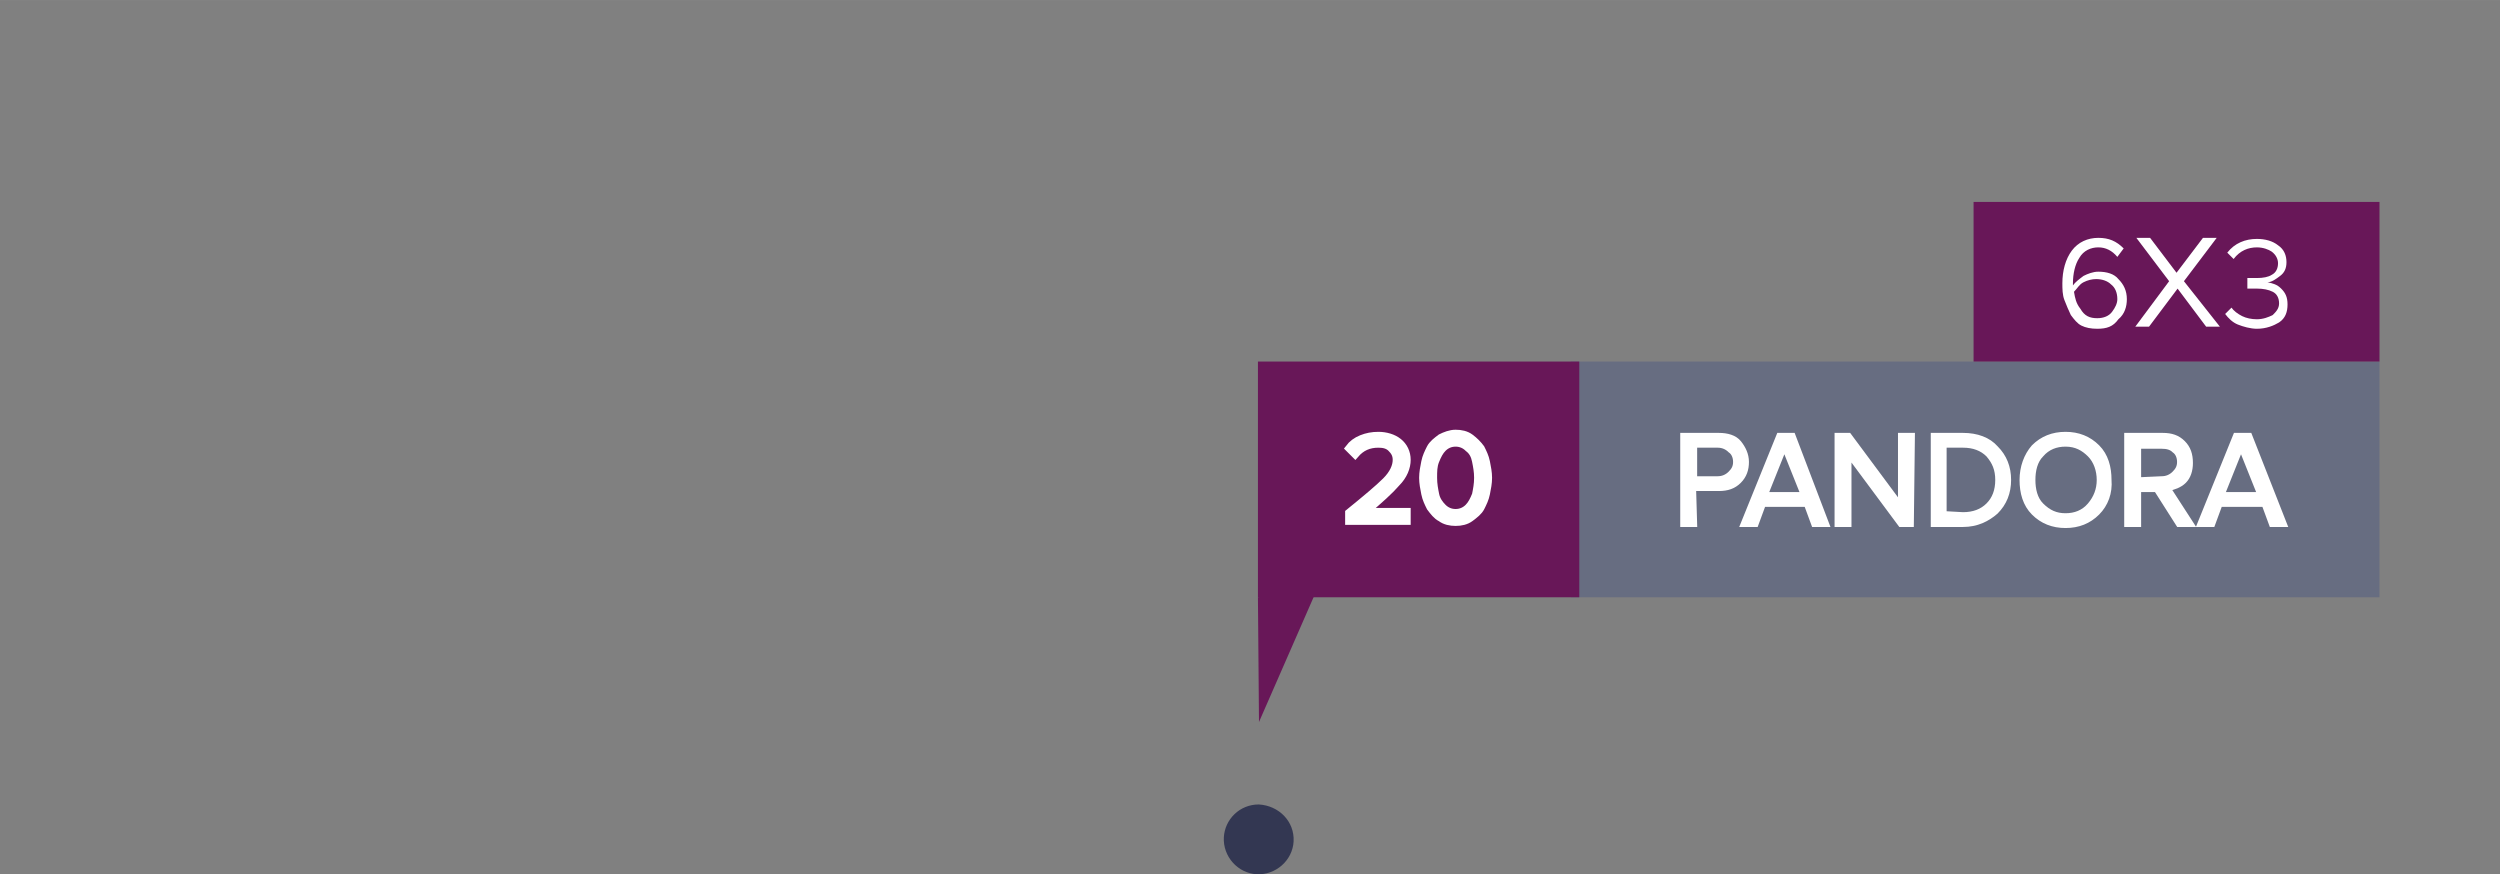 <?xml version="1.0" encoding="utf-8"?>
<!-- Generator: Adobe Illustrator 25.2.3, SVG Export Plug-In . SVG Version: 6.00 Build 0)  -->
<svg version="1.1" id="Layer_1" xmlns="http://www.w3.org/2000/svg" width="236.467" height="82.692" xmlns:xlink="http://www.w3.org/1999/xlink" x="0px" y="0px"
	 viewBox="0 0 236.5 82.7" style="enable-background:new 0 0 236.5 82.7;" xml:space="preserve">
<rect x="0" y="0" width="236.5" height="82.7" fill="#808080" stroke="none"/>
<style type="text/css">
	.st0{fill:#676D81;}
	.st1{fill:#681758;}
	.st2{fill:#FFFFFF;stroke:#FFFFFF;stroke-width:0.5;stroke-miterlimit:9.996;}
	.st3{fill:#FFFFFF;}
	.st4{opacity:0.92;fill:#2D314E;enable-background:new    ;}
	.st5{fill:none;}
	.st6{fill:#FFFFFF;stroke:#FFFFFF;stroke-width:0.7;stroke-miterlimit:10.005;}
</style>
<g>
	<g id="Layer_2_1_">
		<g id="Layer_1-2">
			<g>
				<rect x="148.6" y="34.2" class="st0" width="76.5" height="22.3"/>
			</g>
			<rect x="119" y="34.2" class="st1" width="30.4" height="22.3"/>
			<g>
				<rect x="186.7" y="19.1" class="st1" width="38.4" height="15.1"/>
			</g>
		</g>
	</g>
</g>
<g>
	<path class="st2" d="M160.3,49.6h-1.1v-8.4h3.4c0.8,0,1.5,0.2,1.9,0.7c0.4,0.5,0.7,1.1,0.7,1.8c0,0.7-0.2,1.3-0.7,1.8
		c-0.5,0.5-1.1,0.7-1.9,0.7h-2.4L160.3,49.6L160.3,49.6z M162.5,45.3c0.5,0,0.9-0.2,1.2-0.5s0.5-0.6,0.5-1.1c0-0.5-0.2-0.9-0.5-1.1
		c-0.3-0.3-0.7-0.5-1.2-0.5h-2.2v3.2L162.5,45.3L162.5,45.3z"/>
	<path class="st2" d="M172.8,49.6h-1.2l-0.7-1.9h-4.1l-0.7,1.9h-1.2l3.4-8.4h1.3L172.8,49.6z M170.6,46.8l-1.8-4.5l-1.8,4.5H170.6z"
		/>
	<path class="st2" d="M180.8,49.6h-1l-4.9-6.6v6.6h-1.1v-8.4h1.1l4.9,6.6v-6.6h1.1L180.8,49.6L180.8,49.6z"/>
	<path class="st2" d="M185.7,49.6h-2.8v-8.4h2.8c1.3,0,2.4,0.4,3.1,1.2c0.8,0.8,1.2,1.8,1.2,3s-0.4,2.2-1.2,3
		C188,49.1,187,49.6,185.7,49.6z M185.7,48.7c1,0,1.8-0.3,2.4-0.9c0.6-0.6,0.9-1.4,0.9-2.4c0-1-0.3-1.7-0.9-2.4
		c-0.6-0.6-1.4-0.9-2.4-0.9h-1.8v6.5L185.7,48.7L185.7,48.7z"/>
	<path class="st2" d="M198.4,48.5c-0.8,0.8-1.8,1.2-3,1.2s-2.2-0.4-3-1.2c-0.8-0.8-1.1-1.9-1.1-3.1c0-1.2,0.4-2.3,1.1-3.1
		c0.8-0.8,1.8-1.2,3-1.2s2.2,0.4,3,1.2c0.8,0.8,1.1,1.9,1.1,3.1C199.6,46.6,199.2,47.7,198.4,48.5z M195.4,48.8c0.9,0,1.7-0.3,2.3-1
		c0.6-0.7,0.9-1.5,0.9-2.4s-0.3-1.8-0.9-2.4c-0.6-0.6-1.3-1-2.3-1c-0.9,0-1.7,0.3-2.3,1c-0.6,0.6-0.8,1.5-0.8,2.4s0.2,1.8,0.8,2.4
		C193.8,48.5,194.5,48.8,195.4,48.8z"/>
	<path class="st2" d="M207.3,49.6h-1.2l-2.1-3.3h-1.7v3.3h-1.1v-8.4h3.4c0.8,0,1.4,0.2,1.9,0.7c0.5,0.5,0.7,1.1,0.7,1.9
		c0,0.7-0.2,1.3-0.6,1.7c-0.4,0.4-1,0.6-1.5,0.7L207.3,49.6z M204.5,45.3c0.5,0,0.9-0.2,1.2-0.5s0.5-0.6,0.5-1.1
		c0-0.5-0.2-0.9-0.5-1.1c-0.3-0.3-0.7-0.4-1.2-0.4h-2.2v3.2L204.5,45.3L204.5,45.3z"/>
	<path class="st2" d="M216.1,49.6h-1.2l-0.7-1.9H210l-0.7,1.9h-1.2l3.4-8.4h1.3L216.1,49.6z M213.8,46.8l-1.8-4.5l-1.8,4.5H213.8z"
		/>
</g>
<g>
	<path class="st3" d="M198.4,31.1c-0.6,0-1.1-0.1-1.5-0.3c-0.4-0.2-0.7-0.6-1-1c-0.2-0.4-0.4-0.9-0.6-1.4c-0.2-0.5-0.2-1.1-0.2-1.6
		c0-1.2,0.3-2.3,0.9-3.1c0.6-0.8,1.5-1.2,2.5-1.2s1.7,0.3,2.4,1l-0.6,0.8c-0.5-0.6-1.1-0.9-1.8-0.9c-0.7,0-1.4,0.3-1.8,1
		c-0.4,0.6-0.6,1.5-0.6,2.4V27c0.2-0.3,0.6-0.6,1-0.9c0.4-0.2,0.9-0.4,1.4-0.4c0.8,0,1.5,0.2,1.9,0.7c0.5,0.5,0.8,1.1,0.8,1.9
		c0,0.7-0.2,1.4-0.8,1.9C199.9,30.9,199.3,31.1,198.4,31.1z M198.4,30.1c0.6,0,1.1-0.2,1.4-0.6c0.3-0.4,0.5-0.8,0.5-1.2
		c0-0.6-0.2-1.1-0.6-1.4c-0.3-0.3-0.8-0.5-1.4-0.5c-0.4,0-0.8,0.1-1.2,0.3c-0.4,0.2-0.6,0.6-0.9,0.9c0.1,0.6,0.2,1.1,0.6,1.6
		C197.2,29.9,197.7,30.1,198.4,30.1z"/>
	<path class="st3" d="M210,30.9h-1.3l-2.7-3.6l-2.7,3.6H202l3.2-4.3l-3.1-4.1h1.3l2.5,3.3l2.5-3.3h1.3l-3.1,4.1L210,30.9z"/>
	<path class="st3" d="M213.5,31.1c-0.6,0-1.3-0.2-1.8-0.4c-0.5-0.2-0.9-0.6-1.2-1l0.6-0.6c0.2,0.3,0.6,0.6,1,0.8
		c0.4,0.2,0.9,0.3,1.4,0.3c0.6,0,1.1-0.2,1.5-0.4c0.3-0.3,0.6-0.6,0.6-1.1c0-0.5-0.2-0.9-0.6-1.1s-0.9-0.3-1.5-0.3
		c-0.5,0-0.8,0-0.9,0v-1c0.1,0,0.4,0,0.9,0c0.6,0,1.1-0.1,1.4-0.3c0.4-0.2,0.6-0.6,0.6-1.1c0-0.4-0.2-0.8-0.6-1.1
		c-0.3-0.2-0.8-0.4-1.4-0.4c-0.8,0-1.6,0.3-2.2,1.1l-0.6-0.6c0.7-0.9,1.7-1.3,2.8-1.3c0.8,0,1.5,0.2,2,0.6c0.6,0.4,0.8,1,0.8,1.6
		s-0.2,1-0.6,1.3c-0.4,0.3-0.8,0.6-1.2,0.6c0.5,0.1,0.9,0.2,1.3,0.6c0.4,0.4,0.6,0.8,0.6,1.5s-0.2,1.3-0.8,1.7
		C215.1,30.8,214.4,31.1,213.5,31.1z"/>
</g>
<g id="pandora" transform="translate(-106 -713.85)">
	<g id="pandora_novo" transform="translate(200.275 713.85)">
		<path id="Path_9" class="st4" d="M28.1,79.6c-0.1,1.8-1.7,3.2-3.5,3.1c-1.8-0.1-3.2-1.7-3.1-3.5c0.1-1.7,1.5-3.1,3.3-3.1
			C26.7,76.2,28.2,77.7,28.1,79.6z"/>
	</g>
	<rect id="Rectangle_45" x="106" y="734" class="st5" width="94" height="26"/>
</g>
<polygon class="st1" points="119,56.5 119.1,68.3 124.7,55.5 "/>
<g>
	<path class="st6" d="M133.1,49.3h-5.5v-0.8c1.6-1.3,2.8-2.3,3.5-3c0.7-0.7,1-1.4,1-2c0-0.5-0.2-0.8-0.5-1.1s-0.7-0.4-1.2-0.4
		c-0.9,0-1.6,0.3-2.2,1l-0.6-0.6c0.3-0.4,0.7-0.7,1.2-0.9s1-0.3,1.6-0.3c0.7,0,1.4,0.2,1.9,0.6c0.5,0.4,0.8,1,0.8,1.7
		c0,0.7-0.3,1.5-1,2.2c-0.6,0.7-1.6,1.6-2.9,2.7h3.9V49.3z"/>
	<path class="st6" d="M137.7,49.4c-0.5,0-1-0.1-1.4-0.4c-0.4-0.2-0.7-0.6-1-1c-0.2-0.4-0.4-0.8-0.5-1.3c-0.1-0.5-0.2-1-0.2-1.5
		s0.1-1,0.2-1.5c0.1-0.5,0.3-0.9,0.5-1.3c0.2-0.4,0.6-0.7,1-1c0.4-0.2,0.9-0.4,1.4-0.4c0.5,0,1,0.1,1.4,0.4s0.7,0.6,1,1
		c0.2,0.4,0.4,0.8,0.5,1.3c0.1,0.5,0.2,1,0.2,1.5s-0.1,1-0.2,1.5c-0.1,0.5-0.3,0.9-0.5,1.3c-0.2,0.4-0.6,0.7-1,1
		C138.7,49.3,138.2,49.4,137.7,49.4z M136.5,48c0.3,0.3,0.7,0.5,1.2,0.5c0.5,0,0.9-0.2,1.2-0.5c0.3-0.3,0.5-0.7,0.7-1.2
		c0.1-0.5,0.2-1,0.2-1.6s-0.1-1.1-0.2-1.6c-0.1-0.5-0.3-0.9-0.7-1.2c-0.3-0.3-0.7-0.5-1.2-0.5c-0.5,0-0.9,0.2-1.2,0.5
		s-0.5,0.7-0.7,1.2s-0.2,1-0.2,1.6s0.1,1.1,0.2,1.6S136.2,47.7,136.5,48z"/>
</g>
</svg>
